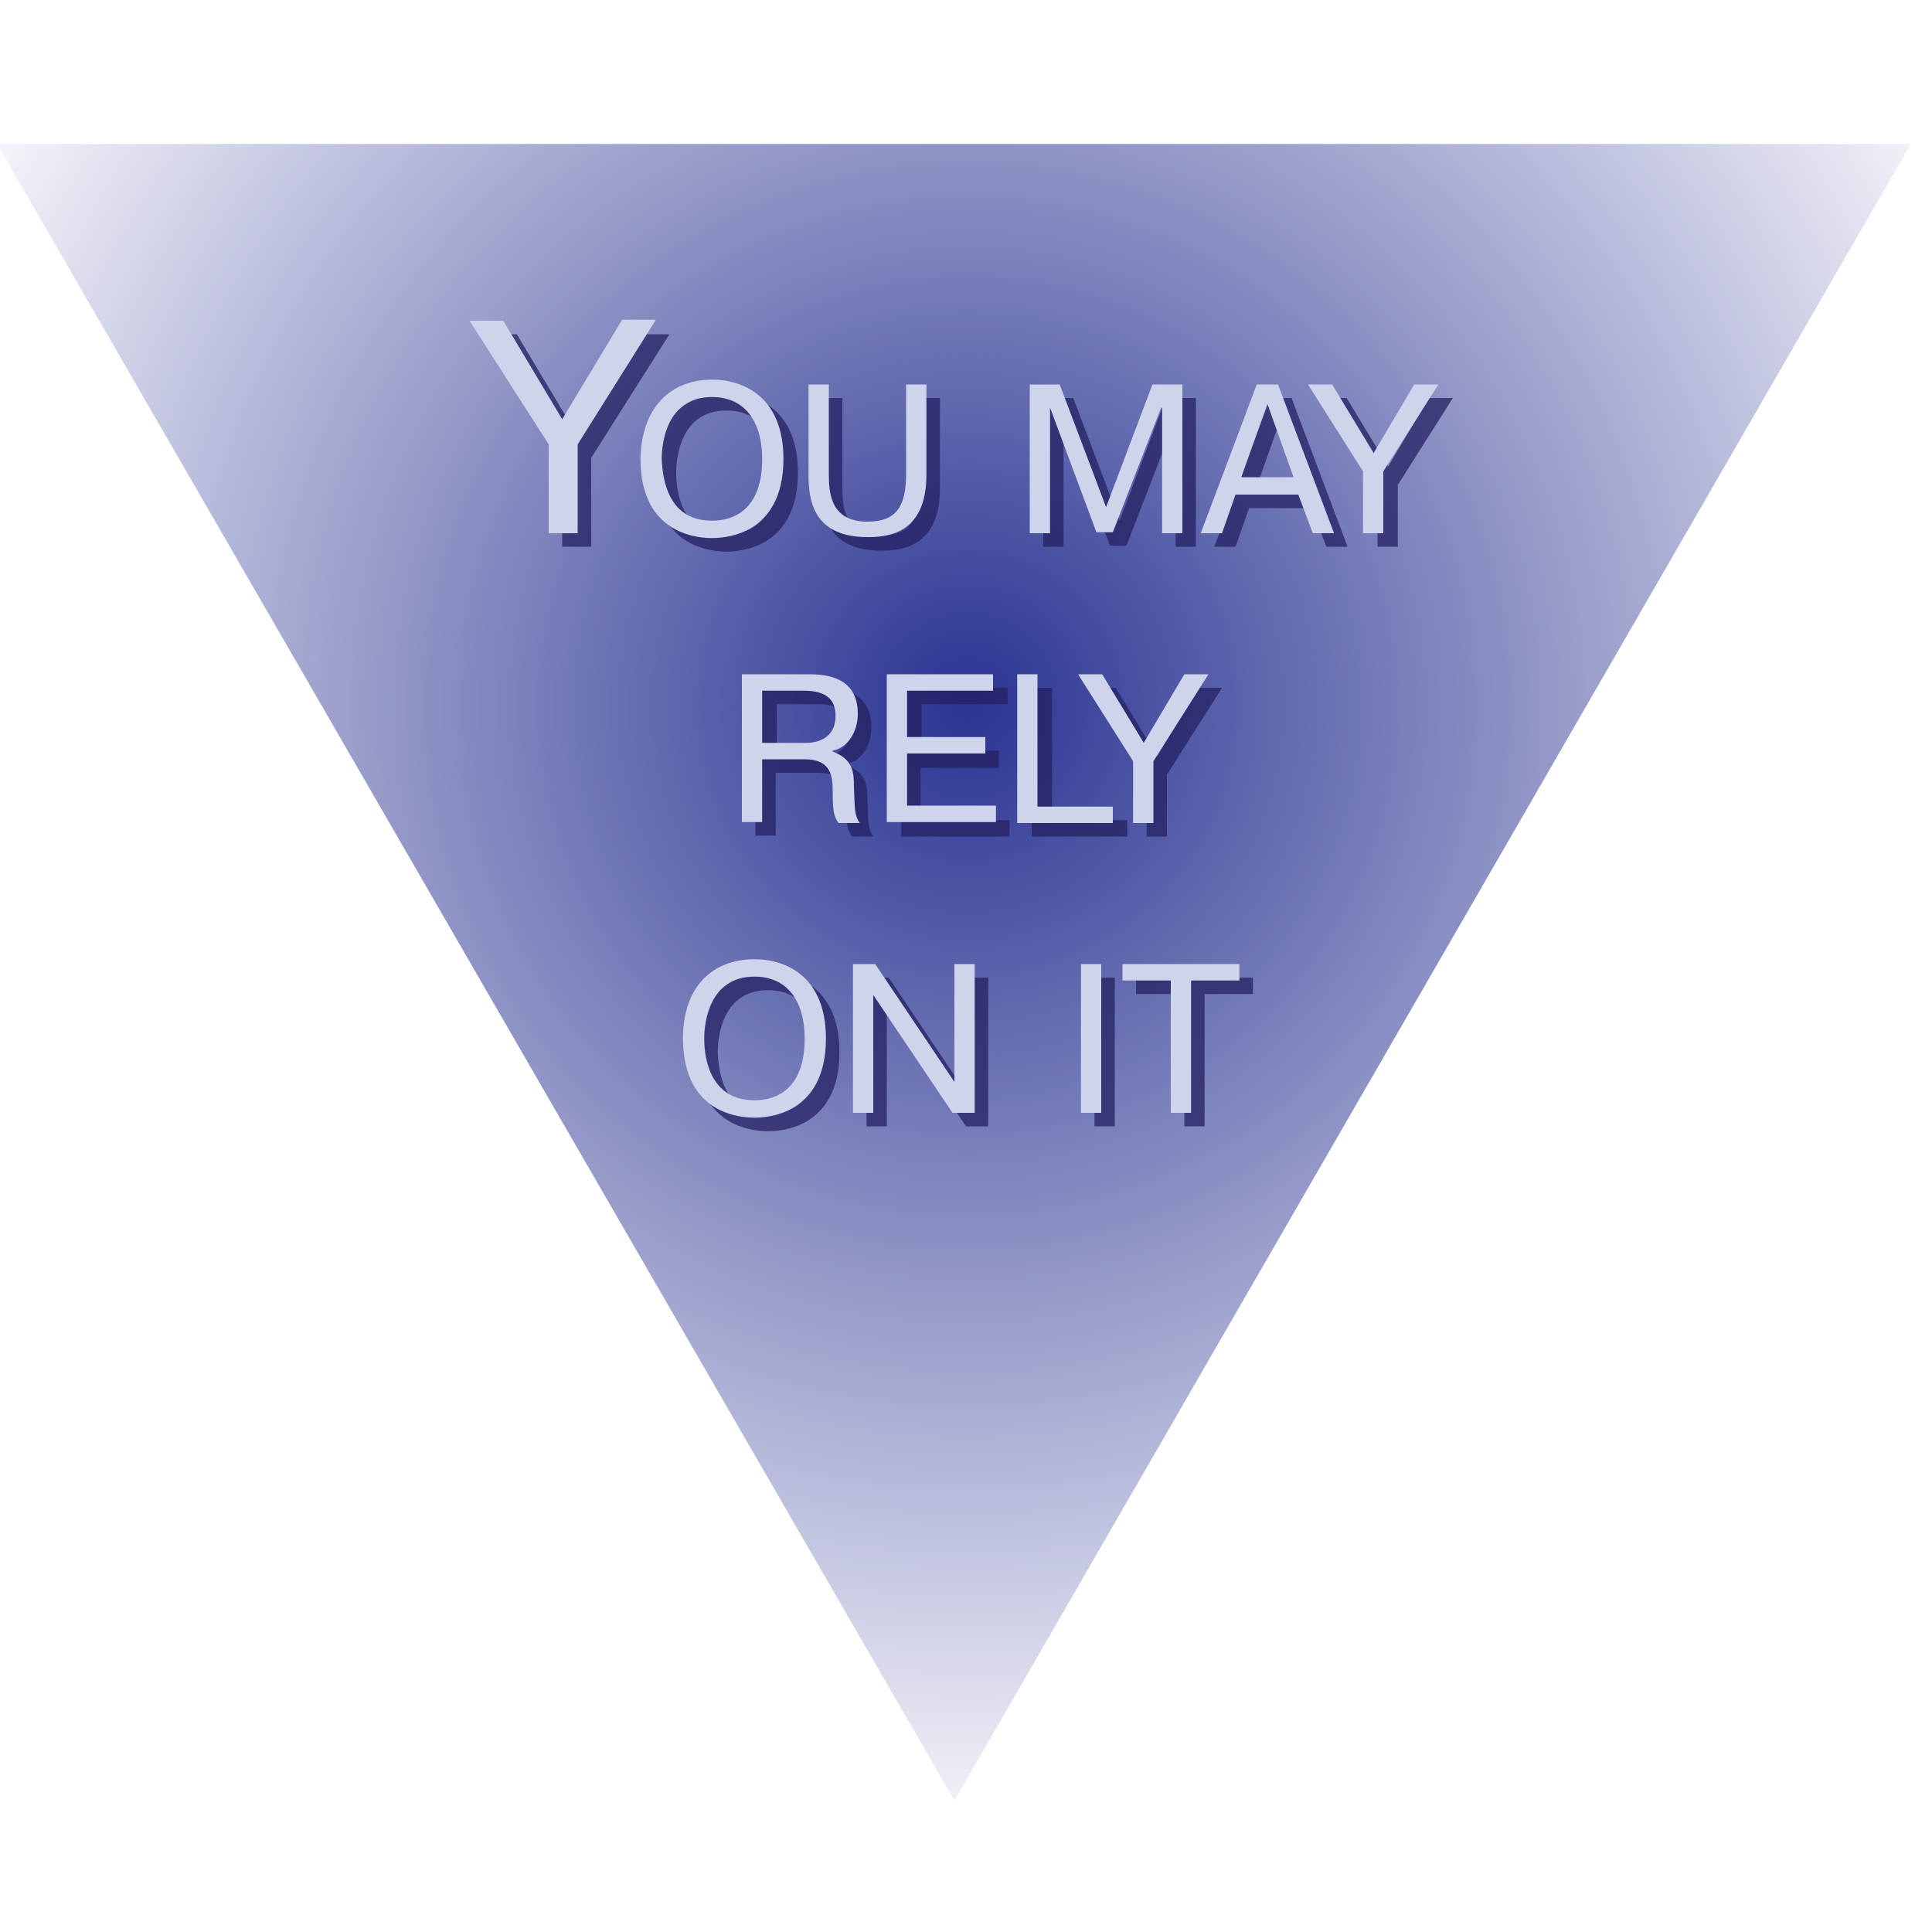 <?xml version="1.0" encoding="utf-8"?>
<!-- Generator: Adobe Illustrator 21.1.0, SVG Export Plug-In . SVG Version: 6.00 Build 0)  -->
<svg version="1.1" xmlns="http://www.w3.org/2000/svg" xmlns:xlink="http://www.w3.org/1999/xlink" x="0px" y="0px"
	 viewBox="0 0 200 200" style="enable-background:new 0 0 200 200;" xml:space="preserve">
<style type="text/css">
	.st0{fill:url(#SVGID_1_);}
	.st1{opacity:0.75;}
	.st2{fill:#242062;}
	.st3{fill:#CDD4EC;}
</style>
<g id="Layer_2">
</g>
<g id="Layer_1">
	<g>
		
			<radialGradient id="SVGID_1_" cx="100.745" cy="273.023" r="122.318" gradientTransform="matrix(-1 0 0 -1 200.923 346.057)" gradientUnits="userSpaceOnUse">
			<stop  offset="0" style="stop-color:#2A3492"/>
			<stop  offset="0.859" style="stop-color:#2A3492;stop-opacity:0.141"/>
			<stop  offset="1" style="stop-color:#2A3492;stop-opacity:0"/>
		</radialGradient>
		<polygon class="st0" points="98.8,186.4 197.8,14.9 -0.3,14.9 		"/>
	</g>
	<g>
		<g class="st1">
			<path class="st2" d="M65.8,34.6h3.5l-8.1,12.8v9.2h-3v-9.2L50,34.6h3.5l6.1,10.2L65.8,34.6z"/>
			<path class="st2" d="M75.2,40.7c3.4,0,7.4,1.9,7.4,8.2c0,8.1-6.4,8.2-7.4,8.2c-1,0-7.4-0.1-7.4-8.2
				C67.8,43.5,70.9,40.7,75.2,40.7z M75.2,55.3c1.1,0,5.2-0.2,5.2-6.4c0-3.6-1.6-6.4-5.2-6.4c-4.7,0-5.2,4.8-5.2,6.4
				C70,51.4,70.8,55.3,75.2,55.3z"/>
			<path class="st2" d="M87.2,41.2v9.2c0,1.9,0.1,5,4,5c3.1,0,4-1.7,4-5v-9.2h2.1v9.4c0,6.3-4.4,6.4-6.1,6.4c-5.6,0-6.1-3.8-6.1-6.4
				v-9.4H87.2z"/>
			<path class="st2" d="M110.1,43.6L110.1,43.6v0.6v12.4H108V41.2h3.1l4.8,12.7l4.8-12.7h3.1v15.4h-2.1V44.2l0-0.6h-0.1l-5,12.9
				h-1.7L110.1,43.6z"/>
			<path class="st2" d="M127.9,56.6h-2.2l5.8-15.4h2.2l5.8,15.4h-2.2l-1.5-4h-6.5L127.9,56.6z M135.3,50.9l-2.7-7.6l-2.7,7.6H135.3z
				"/>
			<path class="st2" d="M147.9,41.2h2.5l-5.7,9v6.4h-2.1v-6.4l-5.7-9h2.5l4.3,7.1L147.9,41.2z"/>
			<path class="st2" d="M78.3,71.2h6.8c1.7,0,5.1,0.2,5.1,4.1c0,1.8-1,3.5-2.6,3.8v0.1c2.1,0.8,2.2,2.1,2.2,3.7
				c0.1,2.1,0,2.8,0.6,3.7h-2.2c-0.5-0.7-0.6-1.3-0.6-3.3c0-1.6-0.2-3.3-2.9-3.3h-4.4v6.5h-2.1V71.2z M80.3,78.3H85c1,0,3-0.4,3-2.8
				c0-2-1.4-2.6-3.3-2.6h-4.3V78.3z"/>
			<path class="st2" d="M103.4,77.8v1.7h-8.1v5.4h9.2v1.7H93.3V71.2h11v1.7h-8.9v4.8H103.4z"/>
			<path class="st2" d="M116.7,86.6h-9.9V71.2h2.1v13.7h7.8V86.6z"/>
			<path class="st2" d="M124,71.2h2.5l-5.7,9v6.4h-2.1v-6.4l-5.7-9h2.5l4.3,7.1L124,71.2z"/>
			<path class="st2" d="M79.5,100.7c3.4,0,7.4,1.9,7.4,8.2c0,8.1-6.4,8.2-7.4,8.2c-1,0-7.4-0.1-7.4-8.2
				C72.2,103.5,75.2,100.7,79.5,100.7z M79.5,115.3c1.1,0,5.2-0.2,5.2-6.4c0-3.6-1.6-6.4-5.2-6.4c-4.7,0-5.2,4.8-5.2,6.4
				C74.4,111.4,75.1,115.3,79.5,115.3z"/>
			<path class="st2" d="M91.8,116.6h-2.1v-15.4H92l8.2,12.2v-12.2h2.1v15.4H100l-8.2-12.2V116.6z"/>
			<path class="st2" d="M115.4,101.2v15.4h-2.1v-15.4H115.4z"/>
			<path class="st2" d="M117.6,102.9v-1.7h12.1v1.7h-5v13.7h-2.1v-13.7H117.6z"/>
		</g>
		<g>
			<g>
				<path class="st3" d="M64.4,33.1h3.5L59.8,46v9.2h-3V46l-8.2-12.8h3.5l6.1,10.2L64.4,33.1z"/>
				<path class="st3" d="M73.7,39.3c3.4,0,7.4,1.9,7.4,8.2c0,8.1-6.4,8.2-7.4,8.2c-1,0-7.4-0.1-7.4-8.2
					C66.4,42.1,69.5,39.3,73.7,39.3z M73.7,53.9c1.1,0,5.2-0.2,5.2-6.4c0-3.6-1.6-6.4-5.2-6.4c-4.7,0-5.2,4.8-5.2,6.4
					C68.6,49.9,69.3,53.9,73.7,53.9z"/>
				<path class="st3" d="M85.8,39.8v9.2c0,1.9,0.1,5,4,5c3.1,0,4-1.7,4-5v-9.2h2.1v9.4c0,6.3-4.4,6.4-6.1,6.4
					c-5.6,0-6.1-3.8-6.1-6.4v-9.4H85.8z"/>
				<path class="st3" d="M108.7,42.2L108.7,42.2v0.6v12.4h-2.1V39.8h3.1l4.8,12.7l4.8-12.7h3.1v15.4h-2.1V42.8l0-0.6h-0.1l-5,12.9
					h-1.7L108.7,42.2z"/>
				<path class="st3" d="M126.5,55.2h-2.2l5.8-15.4h2.2l5.8,15.4h-2.2l-1.5-4h-6.5L126.5,55.2z M133.9,49.4l-2.7-7.6l-2.7,7.6H133.9
					z"/>
				<path class="st3" d="M146.4,39.8h2.5l-5.7,9v6.4h-2.1v-6.4l-5.7-9h2.5l4.3,7.1L146.4,39.8z"/>
				<path class="st3" d="M76.9,69.8h6.8c1.7,0,5.1,0.2,5.1,4.1c0,1.8-1,3.5-2.6,3.8v0.1c2.1,0.8,2.2,2.1,2.2,3.7
					c0.1,2.1,0,2.8,0.6,3.7h-2.2c-0.5-0.7-0.6-1.3-0.6-3.3c0-1.6-0.2-3.3-2.9-3.3h-4.4v6.5h-2.1V69.8z M78.9,76.9h4.6
					c1,0,3-0.4,3-2.8c0-2-1.4-2.6-3.3-2.6h-4.3V76.9z"/>
				<path class="st3" d="M102,76.3v1.7h-8.1v5.4h9.2v1.7H91.8V69.8h11v1.7h-8.9v4.8H102z"/>
				<path class="st3" d="M115.2,85.2h-9.9V69.8h2.1v13.7h7.8V85.2z"/>
				<path class="st3" d="M122.6,69.8h2.5l-5.7,9v6.4h-2.1v-6.4l-5.7-9h2.5l4.3,7.1L122.6,69.8z"/>
				<path class="st3" d="M78.1,99.3c3.4,0,7.4,1.9,7.4,8.2c0,8.1-6.4,8.2-7.4,8.2c-1,0-7.4-0.1-7.4-8.2
					C70.7,102.1,73.8,99.3,78.1,99.3z M78.1,113.9c1.1,0,5.2-0.2,5.2-6.4c0-3.6-1.6-6.4-5.2-6.4c-4.7,0-5.2,4.8-5.2,6.4
					C72.9,109.9,73.7,113.9,78.1,113.9z"/>
				<path class="st3" d="M90.4,115.2h-2.1V99.8h2.3l8.2,12.2V99.8h2.1v15.4h-2.3l-8.2-12.2V115.2z"/>
				<path class="st3" d="M114,99.8v15.4h-2.1V99.8H114z"/>
				<path class="st3" d="M116.2,101.5v-1.7h12.1v1.7h-5v13.7h-2.1v-13.7H116.2z"/>
			</g>
		</g>
	</g>
</g>
</svg>
